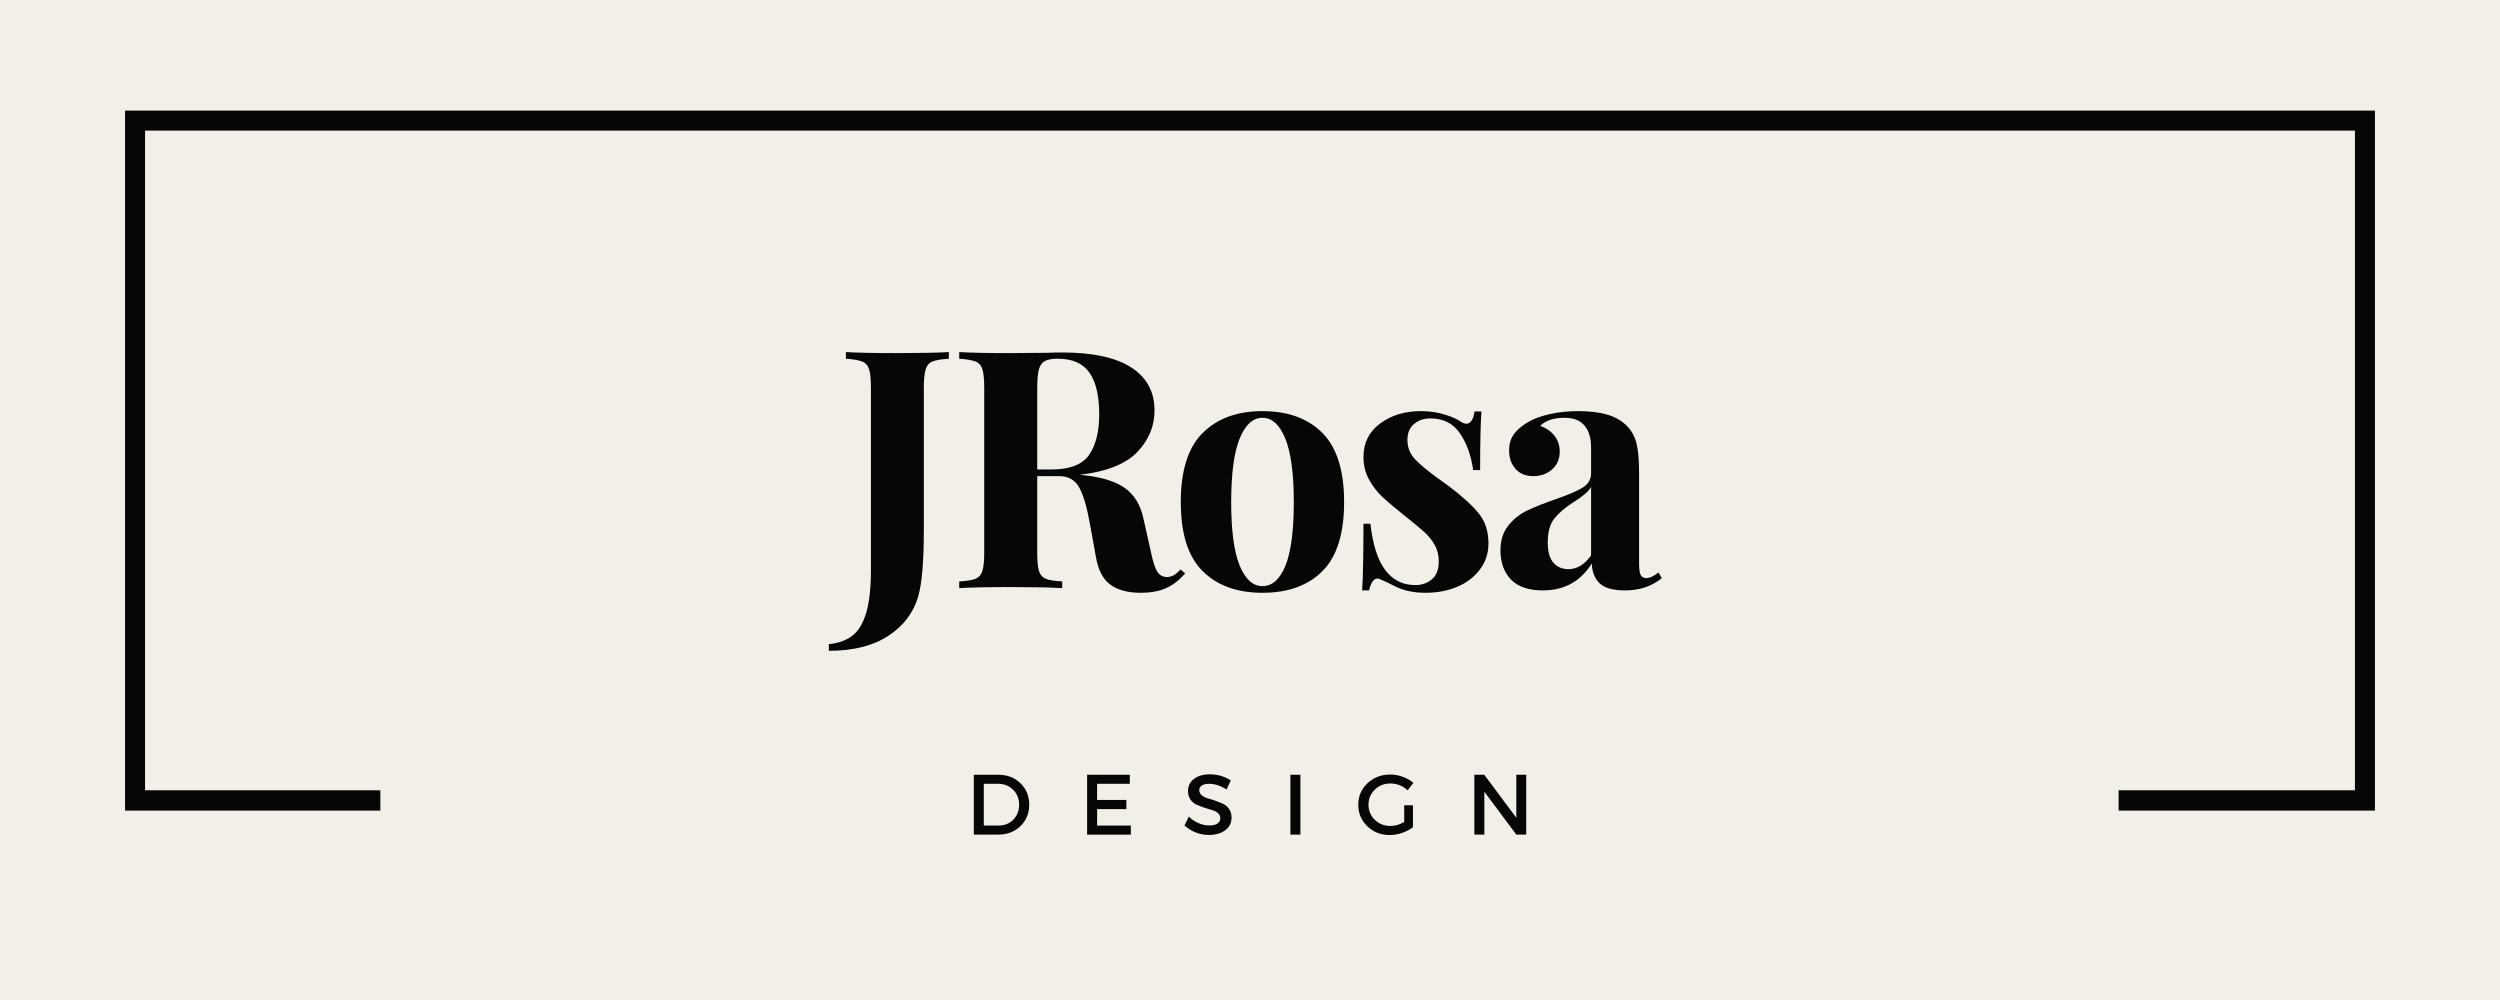 <svg xmlns="http://www.w3.org/2000/svg" xmlns:xlink="http://www.w3.org/1999/xlink" width="500" zoomAndPan="magnify" viewBox="0 0 375 150" height="200" preserveAspectRatio="xMidYMid meet" version="1.0"><defs><g/><clipPath id="f8172cf5ca"><path d="M 18.758 16.59 L 356.242 16.59 L 356.242 121.59 L 18.758 121.59 Z M 18.758 16.59 " clip-rule="nonzero"/></clipPath><clipPath id="c38bbc2a95"><path d="M 57.051 108.59 L 317.949 108.59 L 317.949 133.41 L 57.051 133.41 Z M 57.051 108.59 " clip-rule="nonzero"/></clipPath></defs><rect x="-37.5" width="450" fill="#ffffff" y="-15" height="180" fill-opacity="1"/><rect x="-37.5" width="450" fill="#ffffff" y="-15" height="180" fill-opacity="1"/><rect x="-37.5" width="450" fill="#f1efe7" y="-15" height="180" fill-opacity="1"/><g clip-path="url(#f8172cf5ca)"><path stroke-linecap="butt" transform="matrix(0.75, 0, 0, 0.751, 18.759, 16.591)" fill="none" stroke-linejoin="miter" d="M -0.002 -0.001 L 449.977 -0.001 L 449.977 139.749 L -0.002 139.749 L -0.002 -0.001 " stroke="#060606" stroke-width="8" stroke-opacity="1" stroke-miterlimit="4"/></g><g fill="#060606" fill-opacity="1"><g transform="translate(125.482, 88.216)"><g><path d="M -1.156 8.406 C 0.25 8.27 1.41 7.859 2.328 7.172 C 3.242 6.492 3.941 5.363 4.422 3.781 C 4.91 2.195 5.156 0.035 5.156 -2.703 L 5.156 -30.094 C 5.156 -31.363 5.062 -32.281 4.875 -32.844 C 4.688 -33.414 4.332 -33.801 3.812 -34 C 3.301 -34.195 2.5 -34.332 1.406 -34.406 L 1.406 -35.406 C 3.07 -35.301 5.586 -35.25 8.953 -35.25 C 12.379 -35.25 15.008 -35.301 16.844 -35.406 L 16.844 -34.406 C 15.719 -34.332 14.906 -34.195 14.406 -34 C 13.906 -33.801 13.562 -33.414 13.375 -32.844 C 13.188 -32.281 13.094 -31.363 13.094 -30.094 L 13.094 -8.75 C 13.094 -4.051 12.812 -0.719 12.25 1.25 C 11.551 3.688 10.055 5.656 7.766 7.156 C 5.484 8.656 2.508 9.406 -1.156 9.406 Z M -1.156 8.406 "/></g></g></g><g fill="#060606" fill-opacity="1"><g transform="translate(142.179, 88.216)"><g><path d="M 35.594 -2.203 C 34.695 -1.172 33.734 -0.43 32.703 0.016 C 31.672 0.473 30.422 0.703 28.953 0.703 C 27.016 0.703 25.488 0.297 24.375 -0.516 C 23.258 -1.336 22.535 -2.734 22.203 -4.703 L 21.297 -9.703 C 20.867 -12.129 20.344 -13.914 19.719 -15.062 C 19.102 -16.219 18.082 -16.797 16.656 -16.797 L 13.406 -16.797 L 13.406 -5.297 C 13.406 -4.035 13.492 -3.117 13.672 -2.547 C 13.859 -1.984 14.203 -1.598 14.703 -1.391 C 15.203 -1.191 16.02 -1.062 17.156 -1 L 17.156 0 C 15.352 -0.102 12.832 -0.156 9.594 -0.156 C 6.031 -0.156 3.398 -0.102 1.703 0 L 1.703 -1 C 2.797 -1.062 3.602 -1.191 4.125 -1.391 C 4.645 -1.598 4.992 -1.984 5.172 -2.547 C 5.359 -3.117 5.453 -4.035 5.453 -5.297 L 5.453 -30.094 C 5.453 -31.363 5.359 -32.281 5.172 -32.844 C 4.992 -33.414 4.645 -33.801 4.125 -34 C 3.602 -34.195 2.797 -34.332 1.703 -34.406 L 1.703 -35.406 C 3.398 -35.301 5.93 -35.25 9.297 -35.25 L 14.844 -35.297 C 15.508 -35.328 16.281 -35.344 17.156 -35.344 C 21.75 -35.344 25.203 -34.594 27.516 -33.094 C 29.836 -31.594 31 -29.445 31 -26.656 C 31 -24.281 30.129 -22.191 28.391 -20.391 C 26.66 -18.598 23.797 -17.469 19.797 -17 C 22.797 -16.727 25.031 -16.078 26.5 -15.047 C 27.969 -14.016 28.914 -12.469 29.344 -10.406 L 30.5 -5.25 C 30.77 -3.914 31.078 -2.984 31.422 -2.453 C 31.773 -1.922 32.27 -1.656 32.906 -1.656 C 33.301 -1.688 33.641 -1.785 33.922 -1.953 C 34.203 -2.117 34.531 -2.398 34.906 -2.797 Z M 16.5 -34.406 C 15.602 -34.406 14.945 -34.285 14.531 -34.047 C 14.113 -33.816 13.82 -33.398 13.656 -32.797 C 13.488 -32.203 13.406 -31.301 13.406 -30.094 L 13.406 -17.797 L 15.547 -17.797 C 18.285 -17.797 20.16 -18.52 21.172 -19.969 C 22.191 -21.426 22.703 -23.469 22.703 -26.094 C 22.703 -28.832 22.219 -30.898 21.25 -32.297 C 20.281 -33.703 18.695 -34.406 16.5 -34.406 Z M 16.5 -34.406 "/></g></g></g><g fill="#060606" fill-opacity="1"><g transform="translate(175.273, 88.216)"><g><path d="M 14.094 -26.547 C 17.926 -26.547 20.926 -25.453 23.094 -23.266 C 25.258 -21.086 26.344 -17.633 26.344 -12.906 C 26.344 -8.164 25.258 -4.711 23.094 -2.547 C 20.926 -0.379 17.926 0.703 14.094 0.703 C 10.301 0.703 7.312 -0.379 5.125 -2.547 C 2.938 -4.711 1.844 -8.164 1.844 -12.906 C 1.844 -17.633 2.938 -21.086 5.125 -23.266 C 7.312 -25.453 10.301 -26.547 14.094 -26.547 Z M 14.094 -25.547 C 12.664 -25.547 11.523 -24.504 10.672 -22.422 C 9.828 -20.336 9.406 -17.164 9.406 -12.906 C 9.406 -8.633 9.828 -5.461 10.672 -3.391 C 11.523 -1.328 12.664 -0.297 14.094 -0.297 C 15.562 -0.297 16.711 -1.32 17.547 -3.375 C 18.379 -5.426 18.797 -8.602 18.797 -12.906 C 18.797 -17.195 18.367 -20.375 17.516 -22.438 C 16.672 -24.508 15.531 -25.547 14.094 -25.547 Z M 14.094 -25.547 "/></g></g></g><g fill="#060606" fill-opacity="1"><g transform="translate(202.019, 88.216)"><g><path d="M 11.094 -26.547 C 12.363 -26.547 13.531 -26.383 14.594 -26.062 C 15.664 -25.75 16.484 -25.395 17.047 -25 C 17.379 -24.77 17.68 -24.656 17.953 -24.656 C 18.254 -24.656 18.508 -24.812 18.719 -25.125 C 18.938 -25.438 19.082 -25.895 19.156 -26.5 L 20.203 -26.5 C 20.066 -24.801 20 -21.867 20 -17.703 L 18.953 -17.703 C 18.648 -19.898 17.988 -21.738 16.969 -23.219 C 15.957 -24.707 14.484 -25.453 12.547 -25.453 C 11.547 -25.453 10.719 -25.164 10.062 -24.594 C 9.414 -24.031 9.094 -23.25 9.094 -22.25 C 9.094 -21.113 9.477 -20.133 10.25 -19.312 C 11.02 -18.5 12.219 -17.508 13.844 -16.344 L 15.297 -15.297 C 17.328 -13.766 18.828 -12.398 19.797 -11.203 C 20.766 -10.004 21.25 -8.504 21.25 -6.703 C 21.25 -5.234 20.82 -3.93 19.969 -2.797 C 19.125 -1.66 17.984 -0.789 16.547 -0.188 C 15.117 0.406 13.535 0.703 11.797 0.703 C 9.961 0.703 8.395 0.352 7.094 -0.344 C 6.031 -0.883 5.266 -1.238 4.797 -1.406 C 4.461 -1.5 4.172 -1.383 3.922 -1.062 C 3.672 -0.75 3.477 -0.281 3.344 0.344 L 2.297 0.344 C 2.43 -1.551 2.5 -4.883 2.5 -9.656 L 3.547 -9.656 C 4.211 -3.52 6.461 -0.453 10.297 -0.453 C 11.266 -0.453 12.086 -0.742 12.766 -1.328 C 13.453 -1.91 13.797 -2.801 13.797 -4 C 13.797 -4.938 13.586 -5.77 13.172 -6.5 C 12.754 -7.227 12.227 -7.875 11.594 -8.438 C 10.969 -9.008 10.02 -9.797 8.75 -10.797 C 7.25 -11.992 6.109 -12.957 5.328 -13.688 C 4.547 -14.426 3.879 -15.297 3.328 -16.297 C 2.773 -17.297 2.5 -18.414 2.5 -19.656 C 2.5 -21.781 3.332 -23.457 5 -24.688 C 6.664 -25.926 8.695 -26.547 11.094 -26.547 Z M 11.094 -26.547 "/></g></g></g><g fill="#060606" fill-opacity="1"><g transform="translate(223.615, 88.216)"><g><path d="M 7.797 0.344 C 5.66 0.344 4.066 -0.203 3.016 -1.297 C 1.973 -2.398 1.453 -3.852 1.453 -5.656 C 1.453 -7.156 1.844 -8.395 2.625 -9.375 C 3.406 -10.352 4.352 -11.109 5.469 -11.641 C 6.594 -12.18 8.02 -12.75 9.75 -13.344 C 11.582 -13.977 12.922 -14.551 13.766 -15.062 C 14.617 -15.582 15.047 -16.297 15.047 -17.203 L 15.047 -21.094 C 15.047 -22.5 14.719 -23.594 14.062 -24.375 C 13.414 -25.156 12.41 -25.547 11.047 -25.547 C 9.453 -25.547 8.238 -25.145 7.406 -24.344 C 8.332 -24.008 9.051 -23.508 9.562 -22.844 C 10.082 -22.176 10.344 -21.395 10.344 -20.5 C 10.344 -19.363 9.957 -18.461 9.188 -17.797 C 8.426 -17.129 7.5 -16.797 6.406 -16.797 C 5.238 -16.797 4.336 -17.16 3.703 -17.891 C 3.066 -18.629 2.75 -19.551 2.75 -20.656 C 2.75 -21.582 2.973 -22.367 3.422 -23.016 C 3.867 -23.672 4.562 -24.281 5.5 -24.844 C 6.395 -25.383 7.5 -25.801 8.812 -26.094 C 10.133 -26.395 11.582 -26.547 13.156 -26.547 C 14.781 -26.547 16.191 -26.379 17.391 -26.047 C 18.598 -25.711 19.602 -25.145 20.406 -24.344 C 21.133 -23.613 21.625 -22.711 21.875 -21.641 C 22.125 -20.578 22.25 -19.129 22.25 -17.297 L 22.25 -3.703 C 22.25 -2.898 22.32 -2.332 22.469 -2 C 22.625 -1.664 22.914 -1.5 23.344 -1.5 C 23.844 -1.5 24.445 -1.781 25.156 -2.344 L 25.656 -1.5 C 24.156 -0.27 22.32 0.344 20.156 0.344 C 18.32 0.344 17.035 -0.02 16.297 -0.75 C 15.566 -1.477 15.188 -2.461 15.156 -3.703 C 13.488 -1.004 11.035 0.344 7.797 0.344 Z M 11.656 -2.844 C 12.945 -2.844 14.078 -3.531 15.047 -4.906 L 15.047 -15.156 C 14.648 -14.488 13.801 -13.754 12.5 -12.953 C 11.195 -12.117 10.211 -11.285 9.547 -10.453 C 8.879 -9.617 8.547 -8.414 8.547 -6.844 C 8.547 -5.477 8.828 -4.469 9.391 -3.812 C 9.961 -3.164 10.719 -2.844 11.656 -2.844 Z M 11.656 -2.844 "/></g></g></g><g clip-path="url(#c38bbc2a95)"><path fill="#f1efe7" d="M 57.051 108.59 L 317.793 108.59 L 317.793 133.199 L 57.051 133.199 Z M 57.051 108.59 " fill-opacity="1" fill-rule="nonzero"/></g><g fill="#060606" fill-opacity="1"><g transform="translate(144.883, 125.194)"><g><path d="M 1.188 -8.984 L 4.859 -8.984 C 6.203 -8.984 7.312 -8.555 8.188 -7.703 C 9.062 -6.859 9.5 -5.785 9.5 -4.484 C 9.5 -3.191 9.055 -2.117 8.172 -1.266 C 7.297 -0.422 6.18 0 4.828 0 L 1.188 0 Z M 2.688 -7.625 L 2.688 -1.359 L 4.906 -1.359 C 5.781 -1.359 6.508 -1.648 7.094 -2.234 C 7.688 -2.828 7.984 -3.578 7.984 -4.484 C 7.984 -5.391 7.68 -6.141 7.078 -6.734 C 6.473 -7.328 5.727 -7.625 4.844 -7.625 Z M 2.688 -7.625 "/></g></g></g><g fill="#060606" fill-opacity="1"><g transform="translate(161.876, 125.194)"><g><path d="M 7.594 -7.625 L 2.688 -7.625 L 2.688 -5.203 L 7.078 -5.203 L 7.078 -3.828 L 2.688 -3.828 L 2.688 -1.359 L 7.75 -1.359 L 7.75 0 L 1.188 0 L 1.188 -8.984 L 7.594 -8.984 Z M 7.594 -7.625 "/></g></g></g><g fill="#060606" fill-opacity="1"><g transform="translate(177.343, 125.194)"><g><path d="M 4.125 -9.047 C 5.289 -9.047 6.344 -8.738 7.281 -8.125 L 6.641 -6.781 C 5.723 -7.344 4.848 -7.625 4.016 -7.625 C 3.555 -7.625 3.195 -7.539 2.938 -7.375 C 2.676 -7.207 2.547 -6.973 2.547 -6.672 C 2.547 -6.379 2.664 -6.129 2.906 -5.922 C 3.145 -5.711 3.441 -5.555 3.797 -5.453 C 4.16 -5.359 4.551 -5.234 4.969 -5.078 C 5.395 -4.93 5.785 -4.773 6.141 -4.609 C 6.504 -4.441 6.801 -4.18 7.031 -3.828 C 7.27 -3.473 7.391 -3.047 7.391 -2.547 C 7.391 -1.754 7.07 -1.125 6.438 -0.656 C 5.812 -0.188 5 0.047 4 0.047 C 3.312 0.047 2.645 -0.078 2 -0.328 C 1.363 -0.586 0.805 -0.938 0.328 -1.375 L 0.984 -2.688 C 1.441 -2.258 1.941 -1.93 2.484 -1.703 C 3.023 -1.484 3.539 -1.375 4.031 -1.375 C 4.562 -1.375 4.973 -1.469 5.266 -1.656 C 5.555 -1.852 5.703 -2.125 5.703 -2.469 C 5.703 -2.77 5.582 -3.023 5.344 -3.234 C 5.102 -3.441 4.801 -3.594 4.438 -3.688 C 4.082 -3.789 3.695 -3.91 3.281 -4.047 C 2.863 -4.191 2.473 -4.344 2.109 -4.5 C 1.754 -4.664 1.457 -4.922 1.219 -5.266 C 0.977 -5.617 0.859 -6.047 0.859 -6.547 C 0.859 -7.305 1.156 -7.91 1.75 -8.359 C 2.352 -8.816 3.145 -9.047 4.125 -9.047 Z M 4.125 -9.047 "/></g></g></g><g fill="#060606" fill-opacity="1"><g transform="translate(192.374, 125.194)"><g><path d="M 2.688 0 L 1.188 0 L 1.188 -8.984 L 2.688 -8.984 Z M 2.688 0 "/></g></g></g><g fill="#060606" fill-opacity="1"><g transform="translate(203.303, 125.194)"><g><path d="M 7.328 -4.406 L 8.641 -4.406 L 8.641 -1.109 C 8.18 -0.754 7.633 -0.469 7 -0.25 C 6.375 -0.039 5.758 0.062 5.156 0.062 C 3.832 0.062 2.711 -0.375 1.797 -1.25 C 0.891 -2.125 0.438 -3.203 0.438 -4.484 C 0.438 -5.766 0.895 -6.836 1.812 -7.703 C 2.738 -8.578 3.883 -9.016 5.25 -9.016 C 5.883 -9.016 6.504 -8.898 7.109 -8.672 C 7.723 -8.453 8.254 -8.148 8.703 -7.766 L 7.844 -6.641 C 7.102 -7.328 6.238 -7.672 5.25 -7.672 C 4.332 -7.672 3.555 -7.363 2.922 -6.75 C 2.285 -6.133 1.969 -5.379 1.969 -4.484 C 1.969 -3.586 2.285 -2.832 2.922 -2.219 C 3.566 -1.602 4.348 -1.297 5.266 -1.297 C 5.953 -1.297 6.641 -1.5 7.328 -1.906 Z M 7.328 -4.406 "/></g></g></g><g fill="#060606" fill-opacity="1"><g transform="translate(219.963, 125.194)"><g><path d="M 8.969 0 L 7.484 0 L 2.688 -6.438 L 2.688 0 L 1.188 0 L 1.188 -8.984 L 2.672 -8.984 L 7.484 -2.531 L 7.484 -8.984 L 8.969 -8.984 Z M 8.969 0 "/></g></g></g></svg>